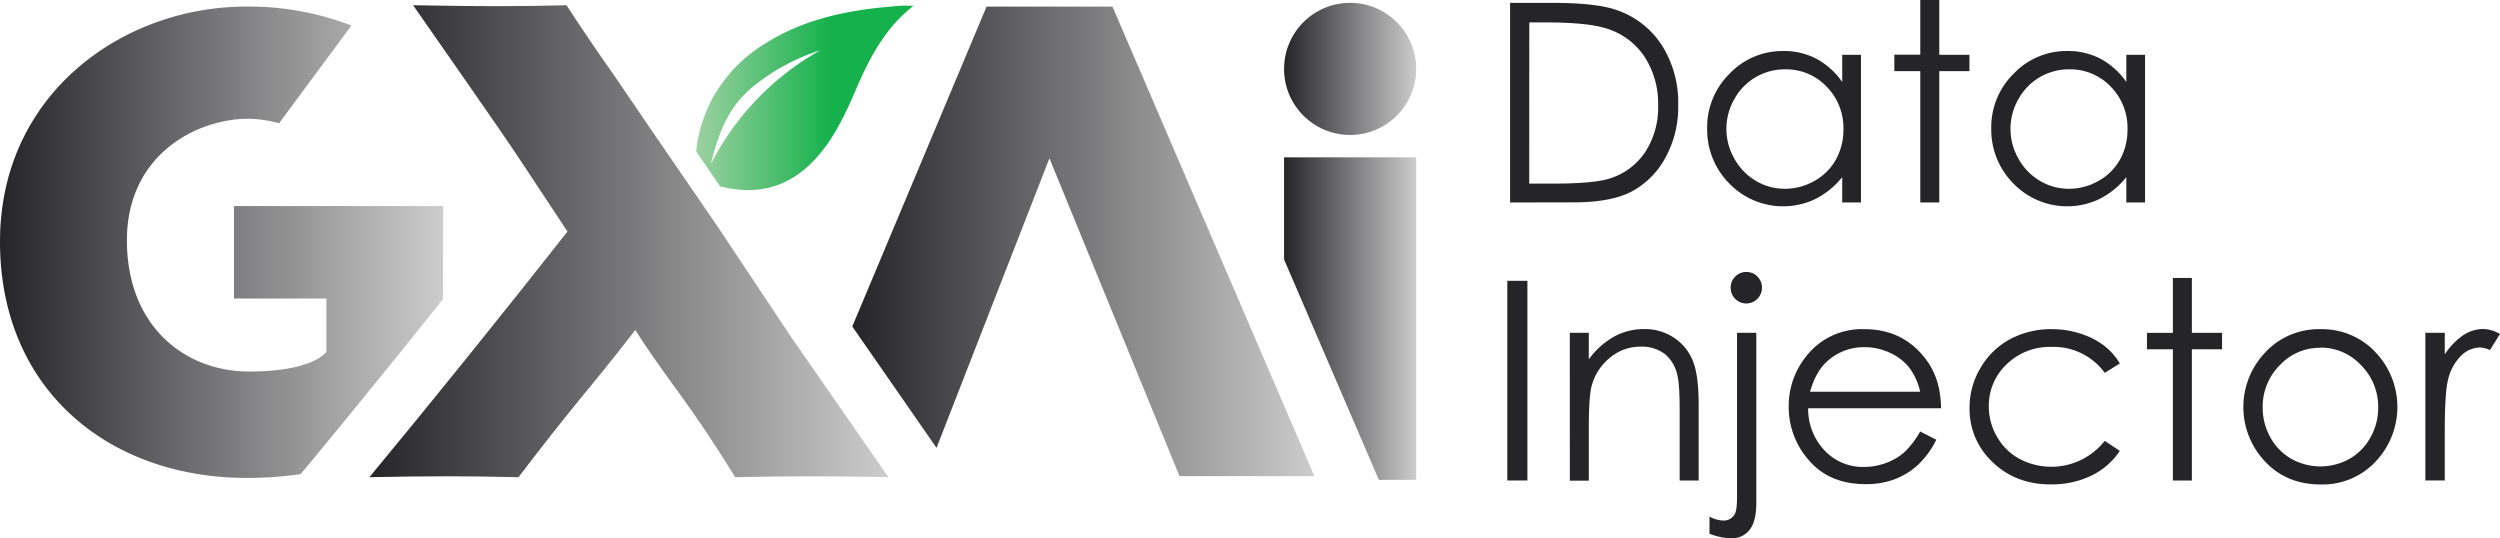 <svg id="Layer_1" data-name="Layer 1" xmlns="http://www.w3.org/2000/svg" xmlns:xlink="http://www.w3.org/1999/xlink" viewBox="0 0 745.97 160.63"><defs><style>.cls-1{fill:url(#linear-gradient);}.cls-2{fill:#252528;}.cls-3{fill:url(#linear-gradient-2);}.cls-4{fill:url(#linear-gradient-3);}.cls-5{fill:url(#linear-gradient-4);}.cls-6{fill:url(#linear-gradient-5);}.cls-7{fill:url(#linear-gradient-6);}</style><linearGradient id="linear-gradient" x1="383.15" y1="20.56" x2="422.58" y2="20.56" gradientUnits="userSpaceOnUse"><stop offset="0" stop-color="#252528"/><stop offset="1" stop-color="#ccc"/></linearGradient><linearGradient id="linear-gradient-2" x1="48.24" y1="142.06" x2="180.48" y2="142.06" xlink:href="#linear-gradient"/><linearGradient id="linear-gradient-3" x1="158.42" y1="141.73" x2="313.34" y2="141.73" xlink:href="#linear-gradient"/><linearGradient id="linear-gradient-4" x1="254.31" y1="72.02" x2="392.2" y2="72.02" xlink:href="#linear-gradient"/><linearGradient id="linear-gradient-5" x1="383.15" y1="95.06" x2="422.58" y2="95.06" xlink:href="#linear-gradient"/><linearGradient id="linear-gradient-6" x1="255.96" y1="98.99" x2="320.83" y2="98.99" gradientUnits="userSpaceOnUse"><stop offset="0" stop-color="#9cd1a1"/><stop offset="0.62" stop-color="#15b14c"/></linearGradient></defs><circle class="cls-1" cx="402.86" cy="20.56" r="19.71"/><path class="cls-2" d="M498.83,130.2V70.63h12.36q13.37,0,19.4,2.14A26,26,0,0,1,544.13,83.3,32,32,0,0,1,549,101.16a31.33,31.33,0,0,1-3.87,15.76,24.82,24.82,0,0,1-10,10q-6.18,3.24-17.31,3.24Zm5.71-5.63h6.89q12.34,0,17.13-1.53a19.76,19.76,0,0,0,10.57-7.87A24.23,24.23,0,0,0,543,101.26a25.53,25.53,0,0,0-4.17-14.73,21,21,0,0,0-11.63-8.37q-5.58-1.71-18.42-1.7h-4.22Z" transform="translate(-48.24 -69.78)"/><path class="cls-2" d="M603.53,86.14V130.2h-5.59v-7.57a24.32,24.32,0,0,1-8,6.52,22.33,22.33,0,0,1-25.68-4.6,22.75,22.75,0,0,1-6.62-16.5,22.34,22.34,0,0,1,6.68-16.28A21.81,21.81,0,0,1,580.4,85a20.81,20.81,0,0,1,9.83,2.31,22.39,22.39,0,0,1,7.71,6.93v-8.1Zm-22.66,4.33a17.11,17.11,0,0,0-15.11,8.86,17.83,17.83,0,0,0,0,17.8,17.43,17.43,0,0,0,6.41,6.62,16.81,16.81,0,0,0,8.64,2.36,17.75,17.75,0,0,0,8.82-2.34,16.4,16.4,0,0,0,6.41-6.36,18.08,18.08,0,0,0,2.25-9,17.54,17.54,0,0,0-5-12.78A16.67,16.67,0,0,0,580.87,90.47Z" transform="translate(-48.24 -69.78)"/><path class="cls-2" d="M621.23,69.78h5.67V86.14h9V91h-9V130.2h-5.67V91h-7.74v-4.9h7.74Z" transform="translate(-48.24 -69.78)"/><path class="cls-2" d="M688.3,86.14V130.2h-5.59v-7.57a24.22,24.22,0,0,1-8,6.52,22.33,22.33,0,0,1-25.68-4.6,22.75,22.75,0,0,1-6.62-16.5,22.34,22.34,0,0,1,6.68-16.28A21.81,21.81,0,0,1,665.17,85,20.81,20.81,0,0,1,675,87.31a22.3,22.3,0,0,1,7.71,6.93v-8.1Zm-22.66,4.33a17.11,17.11,0,0,0-15.11,8.86,17.83,17.83,0,0,0,0,17.8,17.43,17.43,0,0,0,6.41,6.62,16.81,16.81,0,0,0,8.64,2.36,17.75,17.75,0,0,0,8.82-2.34,16.4,16.4,0,0,0,6.41-6.36,18.08,18.08,0,0,0,2.25-9,17.54,17.54,0,0,0-5-12.78A16.67,16.67,0,0,0,665.64,90.47Z" transform="translate(-48.24 -69.78)"/><path class="cls-2" d="M498,153.57h6v59.58h-6Z" transform="translate(-48.24 -69.78)"/><path class="cls-2" d="M516.65,169.09h5.67V177a23.73,23.73,0,0,1,7.54-6.78,18.48,18.48,0,0,1,9-2.25,15.66,15.66,0,0,1,8.77,2.51,15,15,0,0,1,5.65,6.77q1.82,4.25,1.82,13.24v22.68h-5.67v-21c0-5.08-.21-8.46-.63-10.17a11.24,11.24,0,0,0-3.78-6.58,11.43,11.43,0,0,0-7.29-2.2,14,14,0,0,0-9.22,3.4,16,16,0,0,0-5.37,8.42q-.81,3.28-.81,12v16.16h-5.67Z" transform="translate(-48.24 -69.78)"/><path class="cls-2" d="M566.55,169.09h5.75v50.7c0,3.7-.67,6.4-2,8.08a6.62,6.62,0,0,1-5.49,2.53,18.53,18.53,0,0,1-6.48-1.37v-5.11a9,9,0,0,0,4.09,1.18,3.74,3.74,0,0,0,3.44-1.9q.69-1.22.69-5.07Zm2.8-18.15a4.47,4.47,0,0,1,3.3,1.38,4.71,4.71,0,0,1,0,6.6,4.66,4.66,0,0,1-8-3.28,4.54,4.54,0,0,1,1.36-3.32A4.44,4.44,0,0,1,569.35,150.94Z" transform="translate(-48.24 -69.78)"/><path class="cls-2" d="M621.19,198.53,626,201a26.14,26.14,0,0,1-5.43,7.45,21.75,21.75,0,0,1-6.94,4.32,24.25,24.25,0,0,1-8.71,1.47q-10.78,0-16.87-7.06a23.86,23.86,0,0,1-6.08-16,23.6,23.6,0,0,1,5.15-15A21.05,21.05,0,0,1,604.56,168q11.28,0,18,8.55,4.79,6,4.87,15.06H587.77a18,18,0,0,0,4.91,12.59,15.66,15.66,0,0,0,11.72,4.91,18.85,18.85,0,0,0,6.55-1.17,17.17,17.17,0,0,0,5.41-3.11A26.26,26.26,0,0,0,621.19,198.53Zm0-11.87a18.84,18.84,0,0,0-3.31-7.25,15.64,15.64,0,0,0-5.73-4.37,17.54,17.54,0,0,0-7.51-1.66,16.17,16.17,0,0,0-11.15,4.17q-3.4,3-5.15,9.11Z" transform="translate(-48.24 -69.78)"/><path class="cls-2" d="M680.77,178.24l-4.5,2.79a18.84,18.84,0,0,0-15.9-7.73A18.38,18.38,0,0,0,647,178.48a16.91,16.91,0,0,0-5.32,12.58,17.87,17.87,0,0,0,2.45,9.06,17.1,17.1,0,0,0,6.72,6.59,20.29,20.29,0,0,0,25.42-5.39l4.5,3a21.3,21.3,0,0,1-8.49,7.38,27.07,27.07,0,0,1-12.13,2.62q-10.44,0-17.33-6.64a21.61,21.61,0,0,1-6.89-16.16,23,23,0,0,1,3.22-11.88A22.72,22.72,0,0,1,648,171,25.83,25.83,0,0,1,660.6,168a26.91,26.91,0,0,1,8.44,1.34,23.43,23.43,0,0,1,6.91,3.48A19,19,0,0,1,680.77,178.24Z" transform="translate(-48.24 -69.78)"/><path class="cls-2" d="M696.6,152.72h5.67v16.37h9V174h-9v39.16H696.6V174h-7.73v-4.9h7.73Z" transform="translate(-48.24 -69.78)"/><path class="cls-2" d="M740.63,168a21.85,21.85,0,0,1,16.88,7.37,23.67,23.67,0,0,1-.35,32.06,21.59,21.59,0,0,1-16.53,6.9q-10.14,0-16.58-6.9a23.61,23.61,0,0,1-.34-32A21.81,21.81,0,0,1,740.63,168Zm0,5.55a16.34,16.34,0,0,0-12.15,5.22,17.47,17.47,0,0,0-5.08,12.64,17.94,17.94,0,0,0,2.31,8.91,16.41,16.41,0,0,0,6.26,6.38,17.79,17.79,0,0,0,17.32,0,16.48,16.48,0,0,0,6.26-6.38,17.94,17.94,0,0,0,2.31-8.91,17.45,17.45,0,0,0-5.1-12.64A16.38,16.38,0,0,0,740.61,173.5Z" transform="translate(-48.24 -69.78)"/><path class="cls-2" d="M771.94,169.09h5.79v6.43a20.5,20.5,0,0,1,5.47-5.69,10.79,10.79,0,0,1,6-1.88,10.31,10.31,0,0,1,5,1.5l-3,4.78a8,8,0,0,0-3-.77,8.23,8.23,0,0,0-5.47,2.33,14.68,14.68,0,0,0-4,7.23q-1,3.76-1,15.23v14.9h-5.79Z" transform="translate(-48.24 -69.78)"/><path class="cls-3" d="M140.79,207.84c13-15.72,26.26-32.06,39.63-48.79l.06-27.78H118.06v27.58h27.58v15.92s-3.87,5.87-23.06,5.87-36.47-13.52-36.47-39.15,20.91-36.28,36.27-36.28a34.37,34.37,0,0,1,9.13,1.36l21.6-29.18a85.66,85.66,0,0,0-31.43-5.65c-36.72,0-73.44,26-73.44,70.13s32.39,70.52,73.7,70.52a112.39,112.39,0,0,0,16-1.14Z" transform="translate(-48.24 -69.78)"/><path class="cls-4" d="M262.38,137.39,284.07,170l29.27,42.17q-11.93-.27-22-.27-12.21,0-23.72.27-8.62-14-17.17-25.68t-12.65-18.25q-5.56,7.32-14.85,18.59t-20,25.34q-11.64-.27-21.06-.27-10.53,0-23.42.27,29.12-35.22,59.1-73.3l-12.65-19.14q-6.18-9.36-16.42-24l-17-24.39q15.21.28,24.34.28,12,0,21.43-.28,6.42,9.89,14.7,21.64l10.42,15.31Z" transform="translate(-48.24 -69.78)"/><polygon class="cls-5" points="331.95 1.97 294.38 1.97 254.31 97.42 279.45 133.64 313.14 47.23 351.95 142.07 392.2 142.07 331.95 1.97"/><polygon class="cls-6" points="383.15 46.94 383.15 77.41 410.29 140.53 411.44 143.18 422.58 143.18 422.58 46.94 383.15 46.94"/><path class="cls-7" d="M263.15,125.46a6.48,6.48,0,0,1,.8.12c11.38,2.67,20.89-.5,28.5-9.4,4.93-5.76,8.11-12.5,11.06-19.39,4.08-9.52,8.77-18.65,17.32-25.28-1.49,0-2.84-.1-4.18,0-3.52.32-7,.61-10.54,1.12-10.35,1.52-20.3,4.31-29.24,9.95a44.15,44.15,0,0,0-16,16.48A42.26,42.26,0,0,0,256,114.66c0,.12,0,.24,0,.36Zm9.06-29.22A60.73,60.73,0,0,1,293,84.79a81.12,81.12,0,0,0-32.65,33.94C262.43,110.23,265.26,102.18,272.21,96.24Z" transform="translate(-48.24 -69.78)"/></svg>